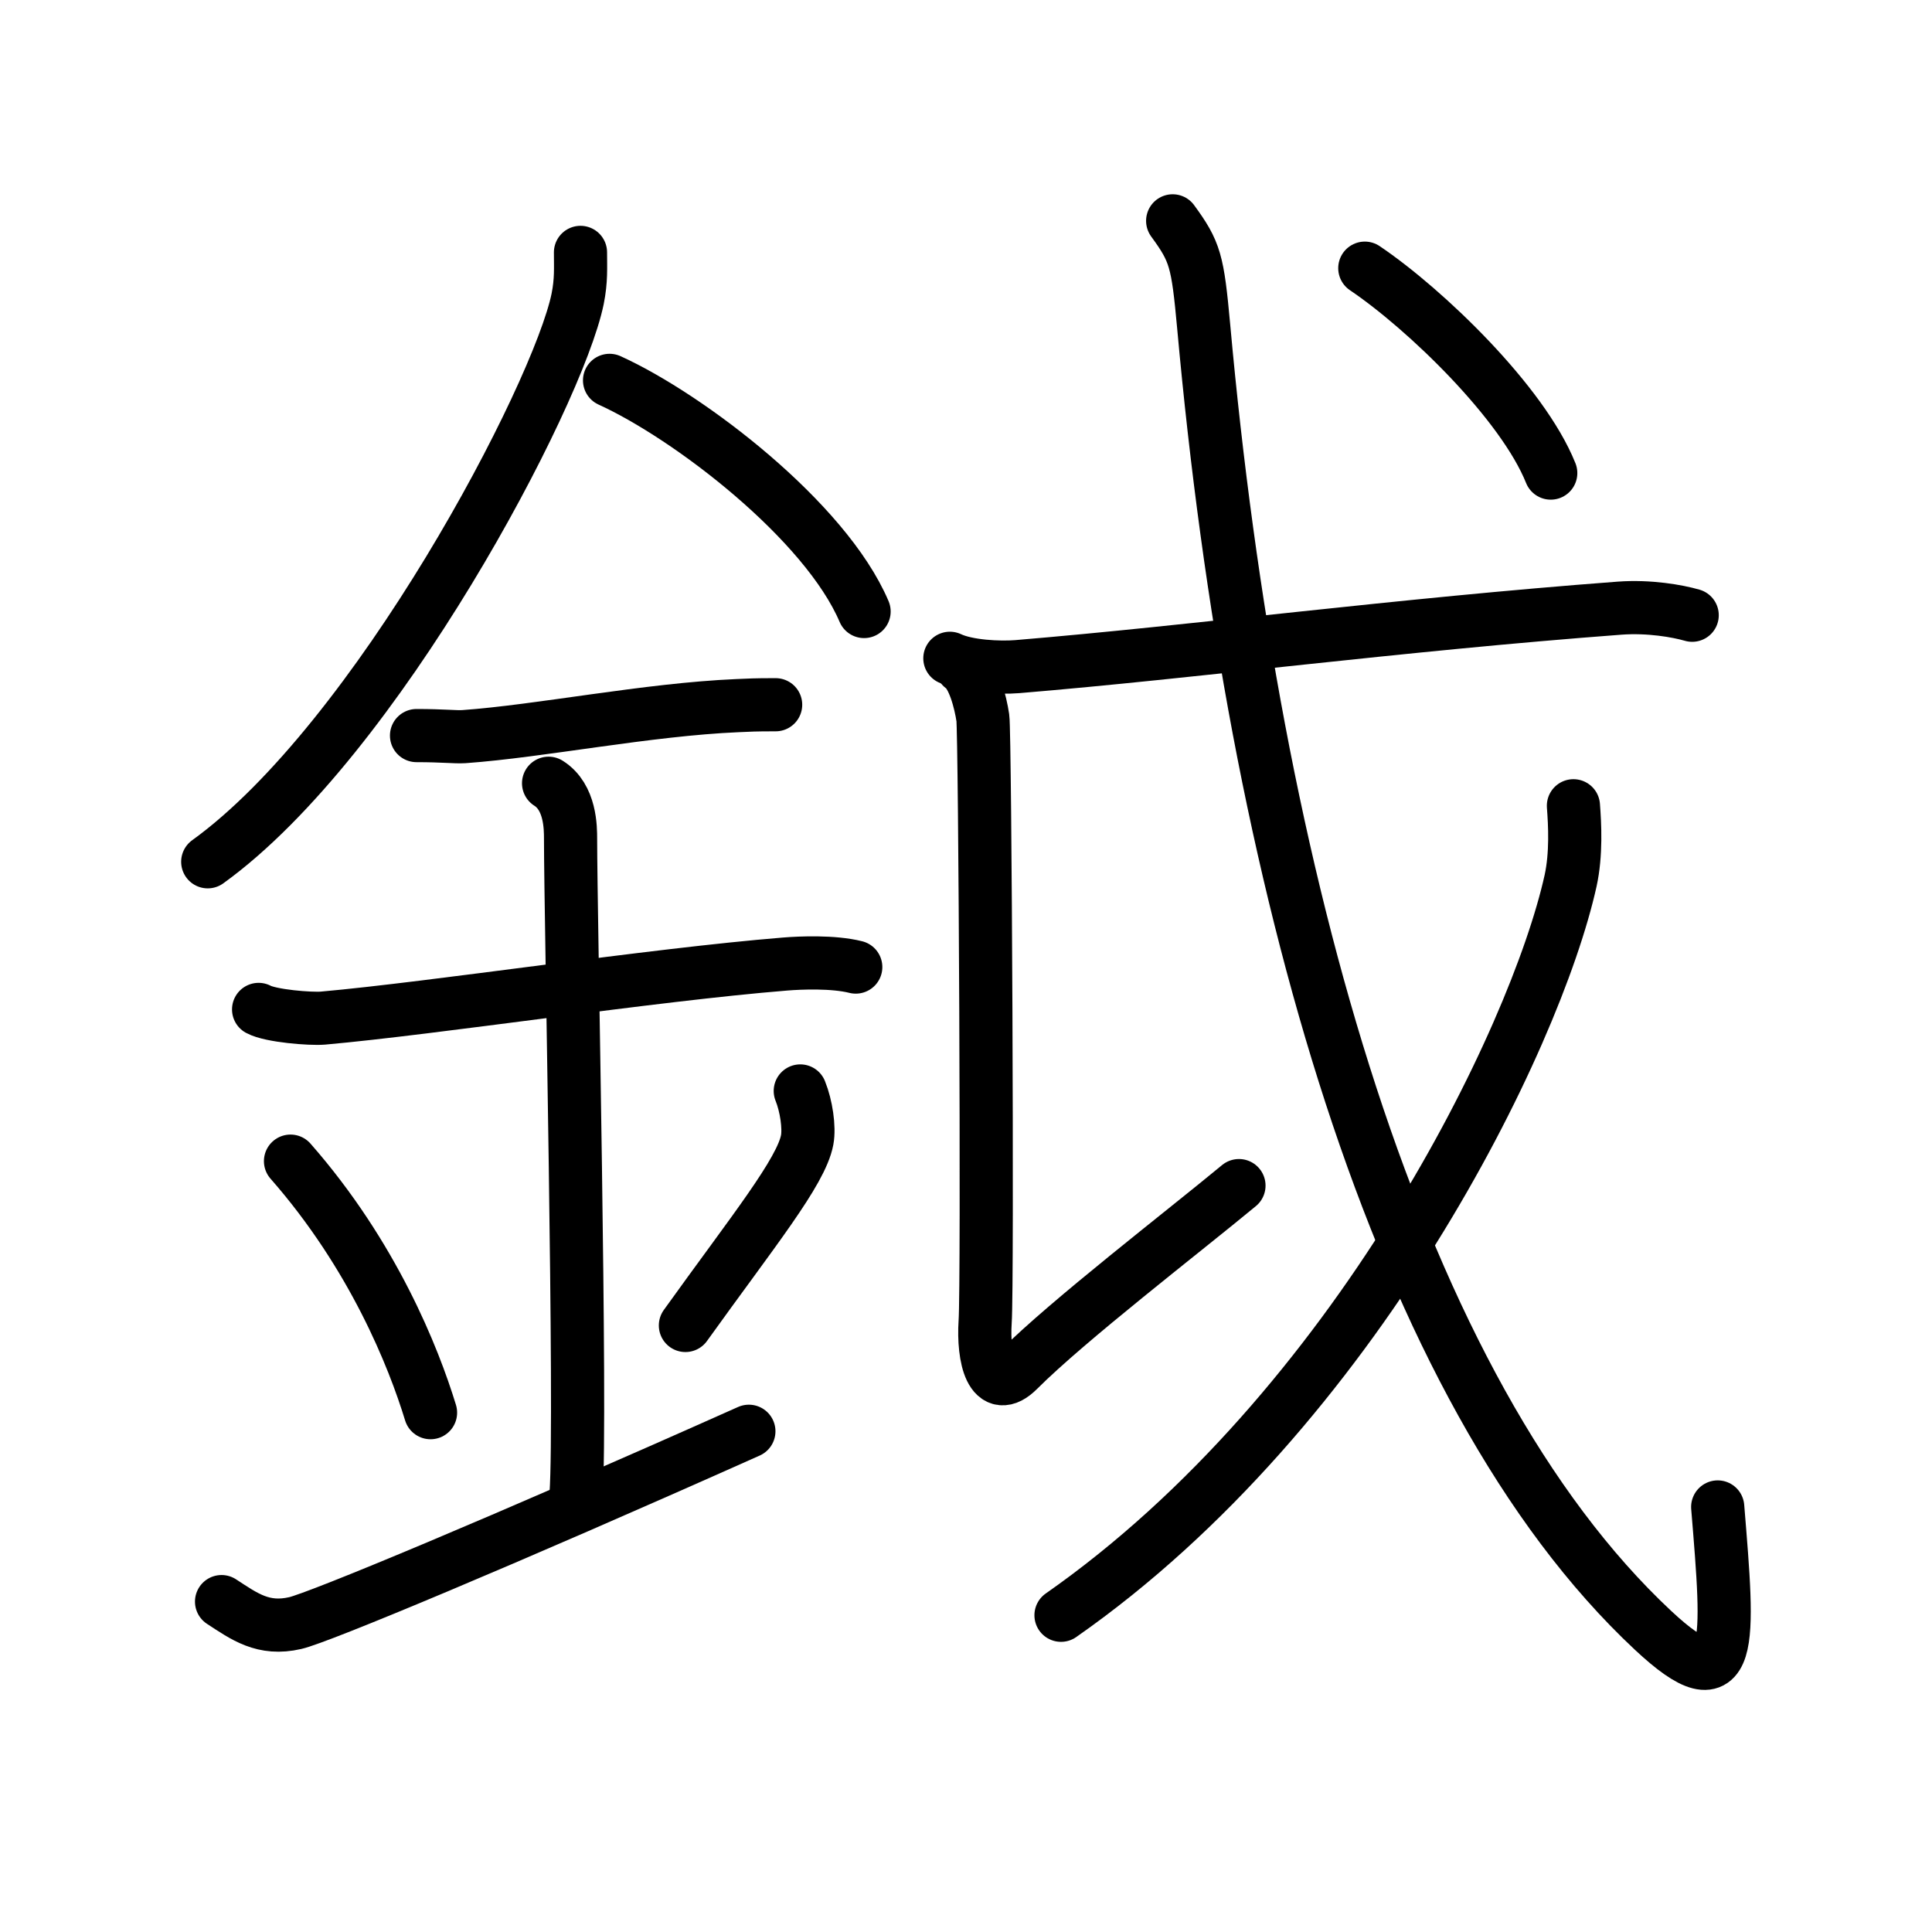 <svg xmlns="http://www.w3.org/2000/svg" width="109" height="109" viewBox="0 0 109 109"><g xmlns:kvg="http://kanjivg.tagaini.net" id="kvg:StrokePaths_0925e" style="fill:none;stroke:#000000;stroke-width:3;stroke-linecap:round;stroke-linejoin:round;"><g id="kvg:0925e" kvg:element="&#37470;"><g id="kvg:0925e-g1" kvg:element="&#37329;" kvg:position="left" kvg:radical="general"><path id="kvg:0925e-s1" kvg:type="&#12754;" d="M32.75,14.24c0,0.87,0.05,1.57-0.16,2.62c-1.12,5.46-11.34,24.89-20.87,31.76"/><path id="kvg:0925e-s2" kvg:type="&#12756;/&#12751;" d="M34.39,21.46c4.47,2.03,12.18,7.92,14.36,13.04"/><path id="kvg:0925e-s3" kvg:type="&#12752;" d="M23.5,41.5c1.5,0,2.18,0.09,2.67,0.06c4.33-0.31,10.33-1.53,15.44-1.75c0.74-0.03,0.9-0.05,2.15-0.05"/><path id="kvg:0925e-s4" kvg:type="&#12752;" d="M14.59,56.95c0.68,0.37,2.93,0.55,3.63,0.49c6.29-0.56,18.54-2.44,26.07-3.05c0.85-0.07,2.72-0.15,3.99,0.17"/><path id="kvg:0925e-s5" kvg:type="&#12753;a" d="M30.95,44.19c1.24,0.78,1.24,2.52,1.24,3.14c0,4.35,0.62,32.63,0.31,36.98"/><path id="kvg:0925e-s6" kvg:type="&#12756;" d="M16.39,65.51c4.67,5.32,6.95,11.08,7.9,14.19"/><path id="kvg:0925e-s7" kvg:type="&#12754;" d="M45.15,61.55c0.34,0.84,0.52,2.06,0.39,2.76c-0.34,1.81-3.04,5.13-6.87,10.47"/><path id="kvg:0925e-s8" kvg:type="&#12736;/&#12752;" d="M12.5,90.36c1.29,0.84,2.35,1.63,4.16,1.21C18,91.26,28.25,87,42.25,80.75"/></g><g id="kvg:0925e-g2" kvg:element="&#25097;" kvg:position="right"><g id="kvg:0925e-g3" kvg:element="&#21378;" kvg:part="1" kvg:variant="true"><path id="kvg:0925e-s9" kvg:type="&#12761;" d="M54.27,37.63c0.66,0.44,1.05,1.99,1.18,2.87c0.13,0.88,0.28,31.88,0.13,34.08c-0.13,1.99,0.37,4.23,1.89,2.7c2.78-2.78,9.28-7.78,12.43-10.39"/></g><g id="kvg:0925e-g4" kvg:element="&#25096;"><g id="kvg:0925e-g5" kvg:element="&#24331;" kvg:part="1"><g id="kvg:0925e-g6" kvg:element="&#21378;" kvg:part="2" kvg:variant="true"><path id="kvg:0925e-s10" kvg:type="&#12752;" d="M53.59,37.14c0.99,0.47,2.8,0.55,3.8,0.47c9.99-0.83,21.48-2.36,34-3.3c1.66-0.12,3.25,0.16,4.08,0.4"/></g><path id="kvg:0925e-s11" kvg:type="&#12738;" d="M66.16,12.46c1.27,1.74,1.41,2.24,1.75,5.96C70.72,49.5,78.8,78.47,93.26,91.98c4.63,4.33,4.28,0.74,3.65-6.96"/></g><g id="kvg:0925e-g7" kvg:element="&#20031;"><path id="kvg:0925e-s12" kvg:type="&#12754;" d="M88.77,45.46c0.08,1.05,0.17,2.72-0.16,4.23C86.63,58.61,76.5,79.5,59.86,91.13"/></g><g id="kvg:0925e-g8" kvg:element="&#24331;" kvg:part="2"><g id="kvg:0925e-g9" kvg:element="&#20022;"><path id="kvg:0925e-s13" kvg:type="&#12756;" d="M77,15.13c3.42,2.31,8.9,7.59,10.49,11.56"/></g></g></g></g></g></g></svg>